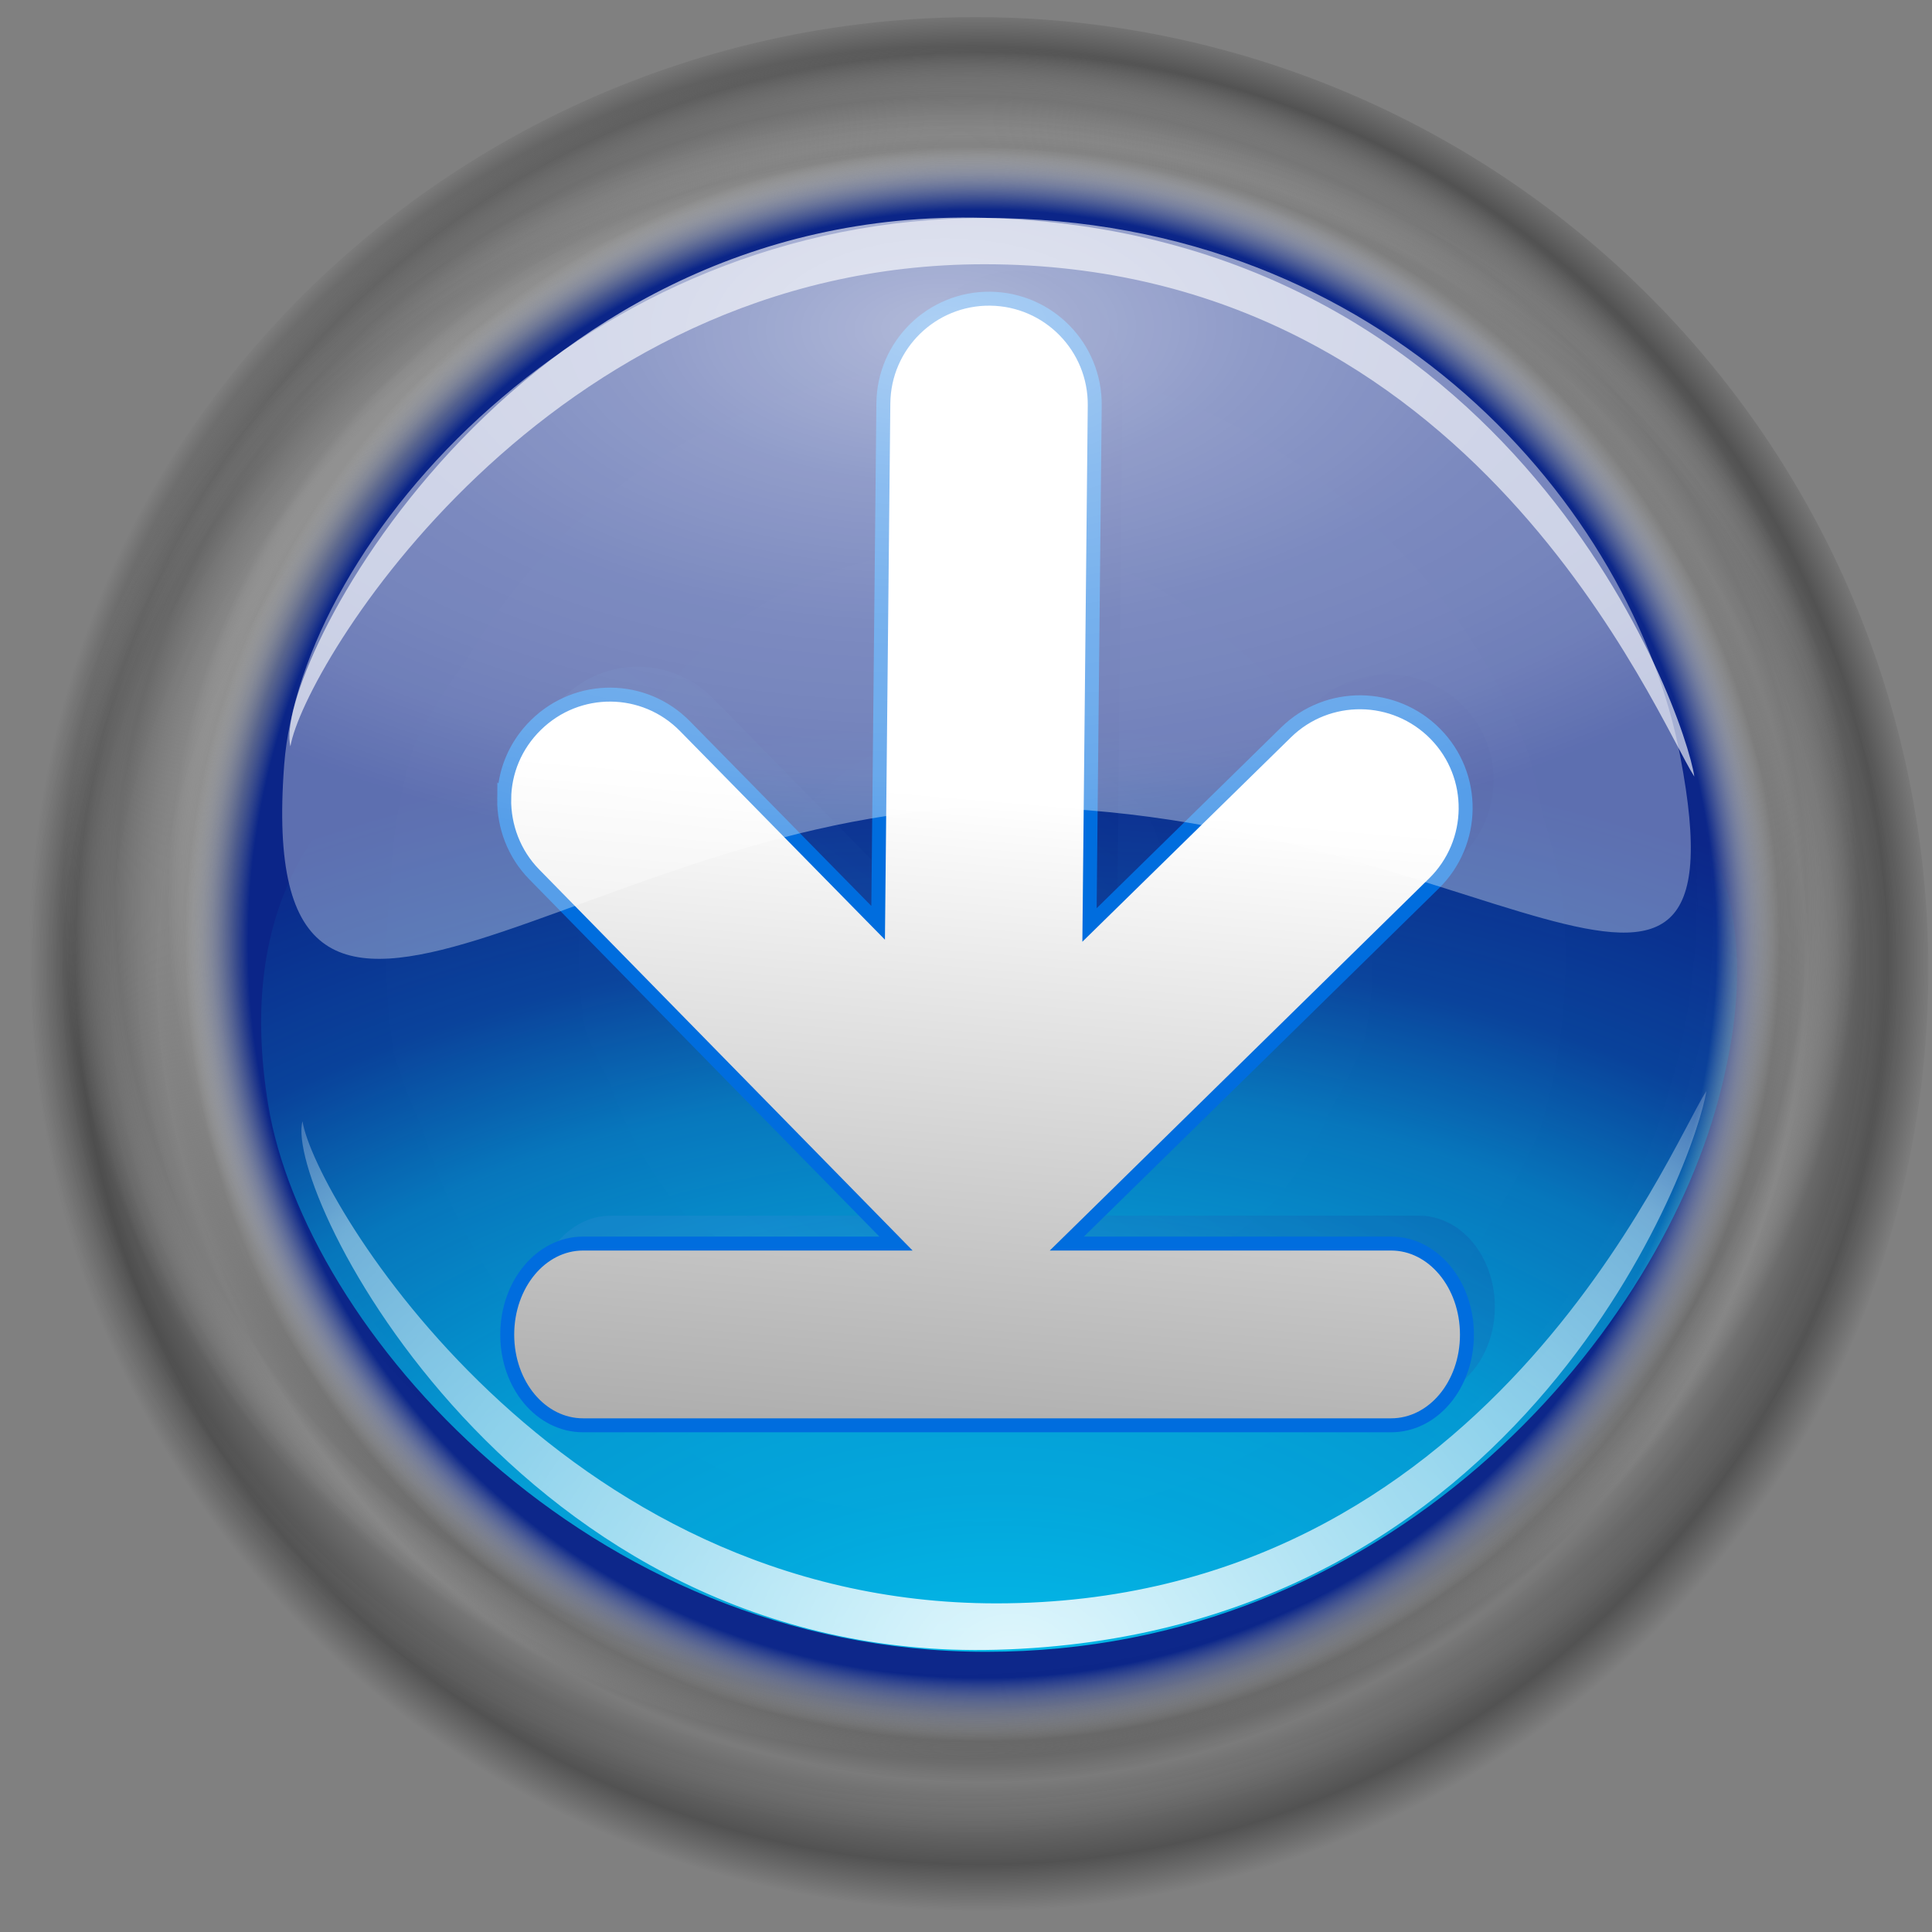 <?xml version="1.0" encoding="UTF-8" standalone="no"?>
<!-- Created with Inkscape (http://www.inkscape.org/) -->

<svg
   width="256mm"
   height="256mm"
   viewBox="0 0 256 256"
   version="1.1"
   id="svg1"
   inkscape:version="1.3.2 (091e20ef0f, 2023-11-25)"
   xml:space="preserve"
   sodipodi:docname="bottom.svg"
   xmlns:inkscape="http://www.inkscape.org/namespaces/inkscape"
   xmlns:sodipodi="http://sodipodi.sourceforge.net/DTD/sodipodi-0.dtd"
   xmlns:xlink="http://www.w3.org/1999/xlink"
   xmlns="http://www.w3.org/2000/svg"
   xmlns:svg="http://www.w3.org/2000/svg"
   xmlns:rdf="http://www.w3.org/1999/02/22-rdf-syntax-ns#"
   xmlns:cc="http://creativecommons.org/ns#"
   xmlns:dc="http://purl.org/dc/elements/1.1/"
   xmlns:a="http://ns.adobe.com/AdobeSVGViewerExtensions/3.0/"><rect x="0" y="0" width="256" height="256" fill="#808080" stroke="none"/><defs
     id="defs1"><linearGradient
       id="linearGradient50"
       inkscape:collect="always"><stop
         style="stop-color:#ffffff;stop-opacity:1;"
         offset="0"
         id="stop50" /><stop
         style="stop-color:#9f9f9f;stop-opacity:1;"
         offset="1"
         id="stop51" /></linearGradient><linearGradient
       id="linearGradient47"
       inkscape:collect="always"><stop
         style="stop-color:#ffffff;stop-opacity:1;"
         offset="0"
         id="stop48" /><stop
         style="stop-color:#b4b4b4;stop-opacity:1;"
         offset="1"
         id="stop49" /></linearGradient><linearGradient
       id="linearGradient40"
       inkscape:collect="always"><stop
         style="stop-color:#000000;stop-opacity:0.068;"
         offset="0"
         id="stop40" /><stop
         style="stop-color:#000000;stop-opacity:0.602;"
         offset="0.765"
         id="stop42" /><stop
         style="stop-color:#000000;stop-opacity:0;"
         offset="0.865"
         id="stop43" /><stop
         style="stop-color:#000000;stop-opacity:0.358;"
         offset="0.951"
         id="stop44" /><stop
         style="stop-color:#000000;stop-opacity:0;"
         offset="1"
         id="stop41" /></linearGradient><linearGradient
       id="linearGradient32"
       inkscape:collect="always"><stop
         style="stop-color:#ffffff;stop-opacity:0.881;"
         offset="0"
         id="stop32" /><stop
         style="stop-color:#ffffff;stop-opacity:0.554;"
         offset="0.5"
         id="stop34" /><stop
         style="stop-color:#ffffff;stop-opacity:0.43;"
         offset="0.75"
         id="stop35" /><stop
         style="stop-color:#ffffff;stop-opacity:0;"
         offset="1"
         id="stop33" /></linearGradient><linearGradient
       id="linearGradient22"
       inkscape:collect="always"><stop
         style="stop-color:#ffffff;stop-opacity:0.68;"
         offset="0"
         id="stop23" /><stop
         style="stop-color:#ffffff;stop-opacity:0.543;"
         offset="0.294"
         id="stop25" /><stop
         style="stop-color:#ffffff;stop-opacity:0.462;"
         offset="0.555"
         id="stop26" /><stop
         style="stop-color:#ffffff;stop-opacity:0.438;"
         offset="0.718"
         id="stop27" /><stop
         style="stop-color:#ffffff;stop-opacity:0.412;"
         offset="0.834"
         id="stop28" /><stop
         style="stop-color:#ffffff;stop-opacity:0.339;"
         offset="1"
         id="stop24" /></linearGradient><linearGradient
       id="linearGradient4"
       inkscape:collect="always"><stop
         style="stop-color:#00dcff;stop-opacity:0.854;"
         offset="0"
         id="stop7" /><stop
         style="stop-color:#00deff;stop-opacity:0.698;"
         offset="0.25"
         id="stop21" /><stop
         style="stop-color:#00dfff;stop-opacity:0.62;"
         offset="0.454"
         id="stop22" /><stop
         style="stop-color:#00e0ff;stop-opacity:0.435;"
         offset="0.647"
         id="stop19" /><stop
         style="stop-color:#00e2ff;stop-opacity:0.157;"
         offset="0.789"
         id="stop20" /><stop
         style="stop-color:#00e4ff;stop-opacity:0;"
         offset="1"
         id="stop18" /></linearGradient><linearGradient
       id="linearGradient17"
       inkscape:collect="always"><stop
         style="stop-color:#ffffff;stop-opacity:0;"
         offset="0"
         id="stop12" /><stop
         style="stop-color:#ffffff;stop-opacity:0;"
         offset="0.5"
         id="stop13" /><stop
         style="stop-color:#000000;stop-opacity:0.059;"
         offset="0.843"
         id="stop14" /><stop
         style="stop-color:#000000;stop-opacity:0.106;"
         offset="0.9"
         id="stop15" /><stop
         style="stop-color:#000000;stop-opacity:0.189;"
         offset="0.954"
         id="stop16" /><stop
         style="stop-color:#ffffff;stop-opacity:0;"
         offset="1"
         id="stop17" /></linearGradient><linearGradient
       id="linearGradient8"
       inkscape:collect="always"><stop
         style="stop-color:#08248b;stop-opacity:0.957;"
         offset="0"
         id="stop8" /><stop
         style="stop-color:#08248b;stop-opacity:0.957;"
         offset="0.879"
         id="stop10" /><stop
         style="stop-color:#e9edf0;stop-opacity:0;"
         offset="0.955"
         id="stop11" /><stop
         style="stop-color:#e9edf0;stop-opacity:0;"
         offset="1"
         id="stop9" /></linearGradient><linearGradient
       id="linearGradient1"
       inkscape:collect="always"><stop
         style="stop-color:#ffffff;stop-opacity:0.238;"
         offset="0"
         id="stop1" /><stop
         style="stop-color:#ffffff;stop-opacity:0.118;"
         offset="0.5"
         id="stop3" /><stop
         style="stop-color:#ffffff;stop-opacity:0.059;"
         offset="0.809"
         id="stop4" /><stop
         style="stop-color:#8c8c8c;stop-opacity:0.764;"
         offset="0.883"
         id="stop5" /><stop
         style="stop-color:#888888;stop-opacity:0.312;"
         offset="0.941"
         id="stop6" /><stop
         style="stop-color:#ffffff;stop-opacity:0;"
         offset="1"
         id="stop2" /></linearGradient><radialGradient
       inkscape:collect="always"
       xlink:href="#linearGradient1"
       id="radialGradient2"
       cx="127.314"
       cy="119.75"
       fx="127.314"
       fy="119.75"
       r="126.552"
       gradientUnits="userSpaceOnUse"
       gradientTransform="matrix(0.94,0.024,-0.023,0.896,10.401,9.21)" /><radialGradient
       inkscape:collect="always"
       xlink:href="#linearGradient17"
       id="radialGradient8"
       gradientUnits="userSpaceOnUse"
       gradientTransform="matrix(0.982,0.003,-0.003,0.901,2.683,11.045)"
       cx="127.779"
       cy="130.496"
       fx="127.779"
       fy="130.496"
       r="126.552" /><radialGradient
       inkscape:collect="always"
       xlink:href="#linearGradient8"
       id="radialGradient9"
       cx="130.16"
       cy="125.082"
       fx="130.16"
       fy="125.082"
       r="110.65"
       gradientUnits="userSpaceOnUse" /><radialGradient
       inkscape:collect="always"
       xlink:href="#linearGradient4"
       id="radialGradient18"
       cx="131.572"
       cy="284.265"
       fx="131.572"
       fy="284.265"
       r="97.78"
       gradientTransform="matrix(2.078,0.02,-0.013,1.381,-137.201,-163.934)"
       gradientUnits="userSpaceOnUse" /><radialGradient
       inkscape:collect="always"
       xlink:href="#linearGradient22"
       id="radialGradient24"
       cx="124.89"
       cy="11.004"
       fx="124.89"
       fy="11.004"
       r="97.78"
       gradientTransform="matrix(1.426,-0.016,0.008,0.726,-53.346,37.485)"
       gradientUnits="userSpaceOnUse" /><radialGradient
       inkscape:collect="always"
       xlink:href="#linearGradient32"
       id="radialGradient33"
       cx="133.094"
       cy="280.512"
       fx="133.094"
       fy="280.512"
       r="93.081"
       gradientTransform="matrix(1.621,0.017,-0.013,1.299,-77.898,-146.162)"
       gradientUnits="userSpaceOnUse" /><radialGradient
       inkscape:collect="always"
       xlink:href="#linearGradient40"
       id="radialGradient41"
       cx="130.024"
       cy="127"
       fx="130.024"
       fy="127"
       r="126.244"
       gradientUnits="userSpaceOnUse" /><linearGradient
       inkscape:collect="always"
       xlink:href="#XMLID_6_"
       id="linearGradient1336"
       gradientUnits="userSpaceOnUse"
       gradientTransform="matrix(0.988,0,0,0.988,0.76,0.758)"
       x1="61.227"
       y1="51.561"
       x2="61.227"
       y2="141.419" /><linearGradient
       x1="61.227"
       y1="51.561"
       x2="61.227"
       y2="141.419"
       id="XMLID_6_"
       gradientUnits="userSpaceOnUse"
       gradientTransform="matrix(-1,0,0,1,122.454,0)">
				<stop
   style="stop-color:#000072;stop-opacity:1;"
   offset="0"
   id="stop78" />








				<stop
   style="stop-color:#3995e5;stop-opacity:1;"
   offset="1"
   id="stop80" />








				<a:midPointStop
   id="midPointStop82"
   style="stop-color:#000072"
   offset="0" />








				<a:midPointStop
   id="midPointStop84"
   style="stop-color:#000072"
   offset="0.5" />








				<a:midPointStop
   id="midPointStop86"
   style="stop-color:#3995E5"
   offset="1" />








			</linearGradient><linearGradient
       inkscape:collect="always"
       xlink:href="#linearGradient47"
       id="linearGradient49"
       x1="80.671"
       y1="66.387"
       x2="64.935"
       y2="22.7"
       gradientUnits="userSpaceOnUse"
       gradientTransform="rotate(-90,61.249,63.499)" /><linearGradient
       inkscape:collect="always"
       xlink:href="#linearGradient1865"
       id="linearGradient1343"
       gradientUnits="userSpaceOnUse"
       gradientTransform="scale(-1.082,0.924)"
       x1="-30.519"
       y1="67.201"
       x2="-65.917"
       y2="88.862" /><linearGradient
       id="linearGradient1865">
    <stop
   style="stop-color:#418bde;stop-opacity:1;"
   offset="0"
   id="stop2120" />







    <stop
   style="stop-color:#001b7b;stop-opacity:1;"
   offset="1"
   id="stop1866" />







  </linearGradient><linearGradient
       inkscape:collect="always"
       xlink:href="#linearGradient50"
       id="linearGradient51"
       x1="75.338"
       y1="59.685"
       x2="20.627"
       y2="55.006"
       gradientUnits="userSpaceOnUse" /><linearGradient
       inkscape:collect="always"
       xlink:href="#linearGradient1767"
       id="linearGradient3777"
       gradientTransform="matrix(1.035,0,0,0.966,-2,2)"
       x1="29.431"
       y1="65.011"
       x2="99.571"
       y2="65.011"
       gradientUnits="userSpaceOnUse" /><linearGradient
       id="linearGradient1767">
    <stop
   offset="0.98"
   style="stop-color:#418ade;stop-opacity:1;"
   id="stop1769" />

    <stop
   offset="1"
   style="stop-color:#001b7b;stop-opacity:1;"
   id="stop1768" />

  </linearGradient></defs><sodipodi:namedview
     id="base"
     pagecolor="#ffffff"
     bordercolor="#000000"
     borderopacity="0.3"
     inkscape:pageopacity="0.0"
     inkscape:pageshadow="2"
     inkscape:zoom="0.98994949"
     inkscape:cx="505.07627"
     inkscape:cy="476.792"
     inkscape:document-units="mm"
     inkscape:showpageshadow="2"
     inkscape:pagecheckerboard="0"
     inkscape:deskcolor="#d1d1d1"
     inkscape:current-layer="g17"
     showguides="true"><sodipodi:guide
       position="137.961,127.488"
       orientation="0,-1"
       id="guide49"
       inkscape:locked="false" /><sodipodi:guide
       position="129.646,242.393"
       orientation="1,0"
       id="guide50"
       inkscape:locked="false" /></sodipodi:namedview><g
     id="g17"
     style="display:inline"><g
       id="g51"><path
         id="path35"
         style="display:inline;fill:url(#radialGradient41);stroke-width:1.3;stroke-linecap:round;stroke-linejoin:round;stroke-miterlimit:5"
         d="M 255.512,128.512 A 126.244,126.244 0 0 1 129.268,254.756 126.244,126.244 0 0 1 3.024,128.512 126.244,126.244 0 0 1 129.268,2.268 126.244,126.244 0 0 1 255.512,128.512 Z" /><path
         id="path1"
         style="fill:url(#radialGradient2);stroke-width:1.3;stroke-linecap:round;stroke-linejoin:round;stroke-miterlimit:5"
         d="M 256.311,128.156 A 126.552,126.552 0 0 1 129.759,254.708 126.552,126.552 0 0 1 3.207,128.156 126.552,126.552 0 0 1 129.759,1.604 126.552,126.552 0 0 1 256.311,128.156 Z" /><path
         id="circle8"
         style="fill:url(#radialGradient8);fill-opacity:0.238;stroke-width:1.3;stroke-linecap:round;stroke-linejoin:round;stroke-miterlimit:5"
         d="M 256.311,128.156 A 126.552,126.552 0 0 1 129.759,254.708 126.552,126.552 0 0 1 3.207,128.156 126.552,126.552 0 0 1 129.759,1.604 126.552,126.552 0 0 1 256.311,128.156 Z" /><g
         id="g45"
         style="display:inline"><path
           id="path8"
           style="fill:url(#radialGradient9);stroke-width:1.3;stroke-linecap:round;stroke-linejoin:round;stroke-miterlimit:5"
           d="M 240.81,125.082 A 110.65,110.65 0 0 1 130.16,235.732 110.65,110.65 0 0 1 19.511,125.082 110.65,110.65 0 0 1 130.16,14.433 110.65,110.65 0 0 1 240.81,125.082 Z" /><path
           id="path4"
           style="fill:url(#radialGradient18);stroke-width:1.345;stroke-linecap:round;stroke-linejoin:round;stroke-miterlimit:5"
           d="m 227.714,145.64 c 13.753,-51.329 -31.853,-62.541 -93.812,-62.541 -54.476,0 -107.031,10.411 -98.355,63.343 4.809,29.339 42.009,72.43 95.148,72.43 53.139,0 88.356,-40.903 97.019,-73.232 z"
           sodipodi:nodetypes="sssss" /><path
           id="path3"
           style="display:inline;fill:url(#radialGradient33);fill-opacity:1;stroke-width:1.3;stroke-linecap:round;stroke-linejoin:round;stroke-miterlimit:5"
           d="m 226.099,144.569 c -5.014,7.767 -29.168,67.886 -94.079,67.886 -58.218,0 -90.231,-53.51 -91.941,-63.877 -2.518,9.269 28.479,71.73 91.941,70.025 70.412,-1.893 92.808,-65.39 94.079,-74.034 z"
           sodipodi:nodetypes="cscsc" /></g></g><g
       id="g2"
       transform="matrix(0,-2.094,2.094,0,-2.227,252.589)"
       style="display:none"
       inkscape:label="up-down"><path
         d="m 33.552,73.344 c 0,0 20.801,-0.21 37.259,-0.377 -6.9,7.042 -13.82,14.103 -13.82,14.103 -1.464,1.495 -2.184,3.443 -2.165,5.381 0.02,1.939 0.78,3.872 2.273,5.335 2.99,2.929 7.79,2.881 10.717,-0.108 L 94.443,70.507 c 0.16,-0.164 0.312,-0.339 0.457,-0.515 0.046,-0.058 0.089,-0.116 0.135,-0.175 0.097,-0.124 0.187,-0.255 0.278,-0.385 0.042,-0.064 0.087,-0.13 0.129,-0.195 0.11,-0.178 0.214,-0.355 0.31,-0.54 0.033,-0.061 0.061,-0.127 0.091,-0.189 0.067,-0.138 0.131,-0.277 0.189,-0.418 0.035,-0.085 0.065,-0.169 0.099,-0.255 0.048,-0.129 0.089,-0.258 0.131,-0.388 0.023,-0.079 0.05,-0.158 0.071,-0.24 0.058,-0.2 0.106,-0.406 0.143,-0.612 0.01,-0.039 0.014,-0.084 0.021,-0.127 0.031,-0.176 0.052,-0.351 0.071,-0.53 0.006,-0.069 0.012,-0.137 0.016,-0.207 0.01,-0.16 0.018,-0.321 0.018,-0.483 0.002,-0.061 0.004,-0.123 0.002,-0.184 -0.004,-0.222 -0.016,-0.442 -0.037,-0.662 0,-0.004 -0.002,-0.009 -0.002,-0.009 -0.023,-0.215 -0.06,-0.426 -0.099,-0.635 -0.016,-0.072 -0.031,-0.147 -0.048,-0.223 -0.033,-0.137 -0.065,-0.278 -0.106,-0.413 -0.023,-0.087 -0.048,-0.174 -0.077,-0.257 -0.042,-0.133 -0.089,-0.265 -0.141,-0.393 -0.031,-0.078 -0.058,-0.157 -0.091,-0.236 0,-0.003 0,-0.003 -0.002,-0.005 -0.081,-0.189 -0.17,-0.371 -0.263,-0.55 -0.041,-0.079 -0.087,-0.156 -0.133,-0.231 -0.067,-0.123 -0.141,-0.244 -0.216,-0.361 -0.048,-0.071 -0.093,-0.144 -0.143,-0.213 -0.104,-0.147 -0.21,-0.29 -0.322,-0.43 -0.029,-0.035 -0.054,-0.071 -0.081,-0.106 -0.15,-0.176 -0.305,-0.344 -0.467,-0.504 -0.016,-0.016 -0.027,-0.031 -0.042,-0.048 L 67.165,33.164 c -2.991,-2.931 -7.789,-2.882 -10.718,0.109 -2.93,2.989 -2.881,7.786 0.108,10.715 l 14.102,13.822 -37.26,0.376 c -4.185,0.042 -7.545,3.471 -7.503,7.655 0.042,4.184 3.474,7.545 7.659,7.503 z"
         style="opacity:0.2;fill:url(#linearGradient1336)"
         id="path89" /><path
         d="m 69.118,91.196 c 0,0 -0.21,-20.801 -0.377,-37.259 7.042,6.9 14.103,13.82 14.103,13.82 1.495,1.464 3.443,2.184 5.381,2.165 1.939,-0.02 3.872,-0.78 5.335,-2.273 2.929,-2.99 2.881,-7.79 -0.108,-10.717 L 66.282,30.305 c -0.164,-0.16 -0.339,-0.312 -0.515,-0.457 -0.058,-0.046 -0.116,-0.089 -0.175,-0.135 -0.124,-0.097 -0.255,-0.187 -0.385,-0.278 -0.064,-0.042 -0.13,-0.087 -0.195,-0.129 -0.178,-0.11 -0.355,-0.214 -0.54,-0.31 -0.061,-0.033 -0.127,-0.061 -0.189,-0.091 -0.138,-0.067 -0.277,-0.131 -0.418,-0.189 -0.085,-0.035 -0.169,-0.065 -0.255,-0.099 -0.129,-0.048 -0.258,-0.089 -0.388,-0.131 -0.079,-0.023 -0.158,-0.05 -0.24,-0.071 -0.2,-0.058 -0.406,-0.106 -0.612,-0.143 -0.039,-0.01 -0.084,-0.014 -0.127,-0.021 -0.176,-0.031 -0.351,-0.052 -0.53,-0.071 -0.069,-0.006 -0.137,-0.012 -0.207,-0.016 -0.16,-0.01 -0.321,-0.018 -0.483,-0.018 -0.061,-0.002 -0.123,-0.004 -0.184,-0.002 -0.222,0.004 -0.442,0.016 -0.662,0.037 -0.004,0 -0.009,0.002 -0.009,0.002 -0.215,0.023 -0.426,0.06 -0.635,0.099 -0.072,0.016 -0.147,0.031 -0.223,0.048 -0.137,0.033 -0.278,0.065 -0.413,0.106 -0.087,0.023 -0.174,0.048 -0.257,0.077 -0.133,0.042 -0.265,0.089 -0.393,0.141 -0.078,0.031 -0.157,0.058 -0.236,0.091 -0.003,0 -0.003,0 -0.005,0.002 -0.189,0.081 -0.371,0.17 -0.55,0.263 -0.079,0.041 -0.156,0.087 -0.231,0.133 -0.123,0.067 -0.244,0.141 -0.361,0.216 -0.071,0.048 -0.144,0.093 -0.213,0.143 -0.147,0.104 -0.29,0.21 -0.43,0.322 -0.035,0.029 -0.071,0.054 -0.106,0.081 -0.176,0.15 -0.344,0.305 -0.504,0.467 -0.016,0.016 -0.031,0.027 -0.048,0.042 L 28.939,57.584 c -2.931,2.991 -2.882,7.789 0.109,10.718 2.989,2.93 7.786,2.881 10.715,-0.108 l 13.822,-14.102 0.376,37.26 c 0.042,4.185 3.471,7.545 7.655,7.503 4.184,-0.042 7.545,-3.474 7.503,-7.659 z"
         style="fill:url(#linearGradient49);stroke:#006dde;stroke-width:1.287;stroke-dasharray:none;stroke-opacity:1"
         id="path91-4" /></g><g
       id="g2-0"
       transform="matrix(0,-1.848,1.848,0,13.157,244.235)"
       style="display:inline"
       inkscape:label="start-top"><path
         id="path2127"
         d="m 76.871,31.031 c 1.94,0.02 3.848,0.786 5.312,2.281 2.93,2.989 2.895,7.758 -0.094,10.688 l -14.094,13.844 37.25,0.375 c 4.185,0.042 7.542,3.472 7.5,7.656 -0.043,4.184 -3.471,7.542 -7.656,7.5 0,4e-6 -20.792,-0.208 -37.25,-0.375 6.9,7.042 13.812,14.094 13.812,14.094 1.464,1.495 2.176,3.437 2.156,5.375 -0.02,1.939 -0.787,3.881 -2.281,5.344 -2.99,2.929 -7.791,2.864 -10.719,-0.125 L 44.996,71.375 v 23.25 c 0,3.018 -2.922,5.438 -6.531,5.438 -3.609,0 -6.5,-2.42 -6.5,-5.438 V 36.688 c 0,-3.018 2.891,-5.438 6.5,-5.438 3.609,0 6.531,2.42 6.531,5.438 V 59.125 l 26.469,-25.938 c 1.495,-1.466 3.467,-2.176 5.406,-2.156 z"
         style="opacity:0.2;fill:url(#linearGradient1343);fill-opacity:1" /><path
         id="path91"
         d="m 74.871,29.031 c 1.94,0.02 3.848,0.786 5.312,2.281 2.93,2.989 2.895,7.758 -0.094,10.688 l -14.094,13.844 37.25,0.375 c 4.185,0.042 7.542,3.472 7.5,7.656 -0.043,4.184 -3.471,7.542 -7.656,7.5 0,4e-6 -20.792,-0.208 -37.25,-0.375 6.9,7.042 13.812,14.094 13.812,14.094 1.464,1.495 2.176,3.437 2.156,5.375 -0.02,1.939 -0.787,3.881 -2.281,5.344 -2.99,2.929 -7.791,2.864 -10.719,-0.125 L 42.996,69.375 v 23.25 c 0,3.018 -2.922,5.437 -6.531,5.438 -3.609,0 -6.5,-2.42 -6.5,-5.438 V 34.688 c 0,-3.018 2.891,-5.438 6.5,-5.438 3.609,0 6.531,2.42 6.531,5.438 V 57.125 l 26.469,-25.938 c 1.495,-1.466 3.467,-2.176 5.406,-2.156 z"
         style="fill:url(#linearGradient51);stroke:#006dde;stroke-opacity:1" /></g><g
       id="g2-6"
       transform="matrix(2.106,0,0,2.106,-0.211,-13.249)"
       style="display:none"
       inkscape:label="reload"><path
         style="opacity:0.2;fill:url(#linearGradient3777);fill-opacity:1;fill-rule:evenodd;stroke:none;stroke-width:17.125;stroke-linecap:round;stroke-linejoin:miter;stroke-miterlimit:4;stroke-opacity:1"
         d="m 62.2,30.937 c -10.571,0.056 -20.937,5.027 -27.483,14.207 -10.827,15.183 -7.262,36.495 7.921,47.322 13.408,9.561 31.552,7.883 43.073,-3.093 l 5.909,4.903 c 0.8,0.668 1.895,0.854 2.866,0.478 0.972,-0.376 1.668,-1.256 1.81,-2.288 l 4.702,-33.996 c 0.118,-0.864 -0.152,-1.732 -0.754,-2.364 -0.602,-0.631 -1.47,-0.957 -2.338,-0.88 -0.389,0.041 -0.765,0.16 -1.106,0.352 L 69.165,70.515 c -0.839,0.451 -1.388,1.29 -1.484,2.238 -0.096,0.948 0.274,1.88 1.006,2.489 l 6.261,5.205 c -6.859,5.591 -16.728,6.215 -24.315,0.805 -9.112,-6.498 -11.2,-18.974 -4.702,-28.087 6.315,-8.855 18.13,-11.132 27.282,-5.255 2.071,1.412 4.752,1.582 6.99,0.453 2.238,-1.129 3.676,-3.379 3.772,-5.884 0.095,-2.505 -1.173,-4.865 -3.319,-6.16 -5.692,-3.655 -12.114,-5.414 -18.456,-5.381 z"
         id="path3011" /><path
         style="fill:#ffffff;fill-opacity:1;fill-rule:evenodd;stroke:#006dde;stroke-width:1.458;stroke-linecap:round;stroke-linejoin:miter;stroke-miterlimit:4;stroke-dasharray:none;stroke-opacity:1"
         d="m 60.2,28.937 c -10.571,0.056 -20.937,5.027 -27.483,14.207 -10.827,15.183 -7.262,36.495 7.921,47.322 13.408,9.561 31.552,7.883 43.073,-3.093 l 5.909,4.903 c 0.8,0.668 1.895,0.854 2.866,0.478 0.972,-0.376 1.668,-1.256 1.81,-2.288 L 98.998,56.471 c 0.118,-0.864 -0.152,-1.732 -0.754,-2.364 -0.602,-0.631 -1.47,-0.957 -2.338,-0.88 -0.389,0.041 -0.765,0.16 -1.106,0.352 L 67.165,68.515 c -0.839,0.451 -1.388,1.29 -1.484,2.238 -0.096,0.948 0.274,1.88 1.006,2.489 l 6.261,5.205 c -6.859,5.591 -16.728,6.215 -24.315,0.805 -9.112,-6.498 -11.2,-18.974 -4.702,-28.087 6.315,-8.855 18.13,-11.132 27.282,-5.255 2.071,1.412 4.752,1.582 6.99,0.453 2.238,-1.129 3.676,-3.379 3.772,-5.884 0.095,-2.505 -1.173,-4.865 -3.319,-6.16 -5.692,-3.655 -12.114,-5.414 -18.456,-5.381 z"
         id="path932" /></g><g
       id="g44"><path
         id="path17"
         style="fill:url(#radialGradient24);stroke-width:1.345;stroke-linecap:round;stroke-linejoin:round;stroke-miterlimit:5"
         d="m 222.643,100.226 c 9.218,48.305 -27.851,6.682 -89.81,6.682 -54.476,0 -99.314,48.85 -95.175,-5.594 2.254,-29.645 39.741,-72.43 92.88,-72.43 53.139,2e-6 85.832,38.466 92.105,71.342 z"
         sodipodi:nodetypes="sssss" /><path
         id="path2"
         style="display:inline;fill:#ffffff;fill-opacity:0.636;stroke-width:1.3;stroke-linecap:round;stroke-linejoin:round;stroke-miterlimit:5"
         d="m 224.506,102.899 c -5.014,-7.767 -29.168,-67.886 -94.079,-67.886 -58.218,0 -90.231,53.51 -91.941,63.877 -2.518,-9.269 28.479,-71.73 91.941,-70.025 70.412,1.893 92.808,65.39 94.079,74.034 z"
         sodipodi:nodetypes="cscsc" /></g></g></svg>
